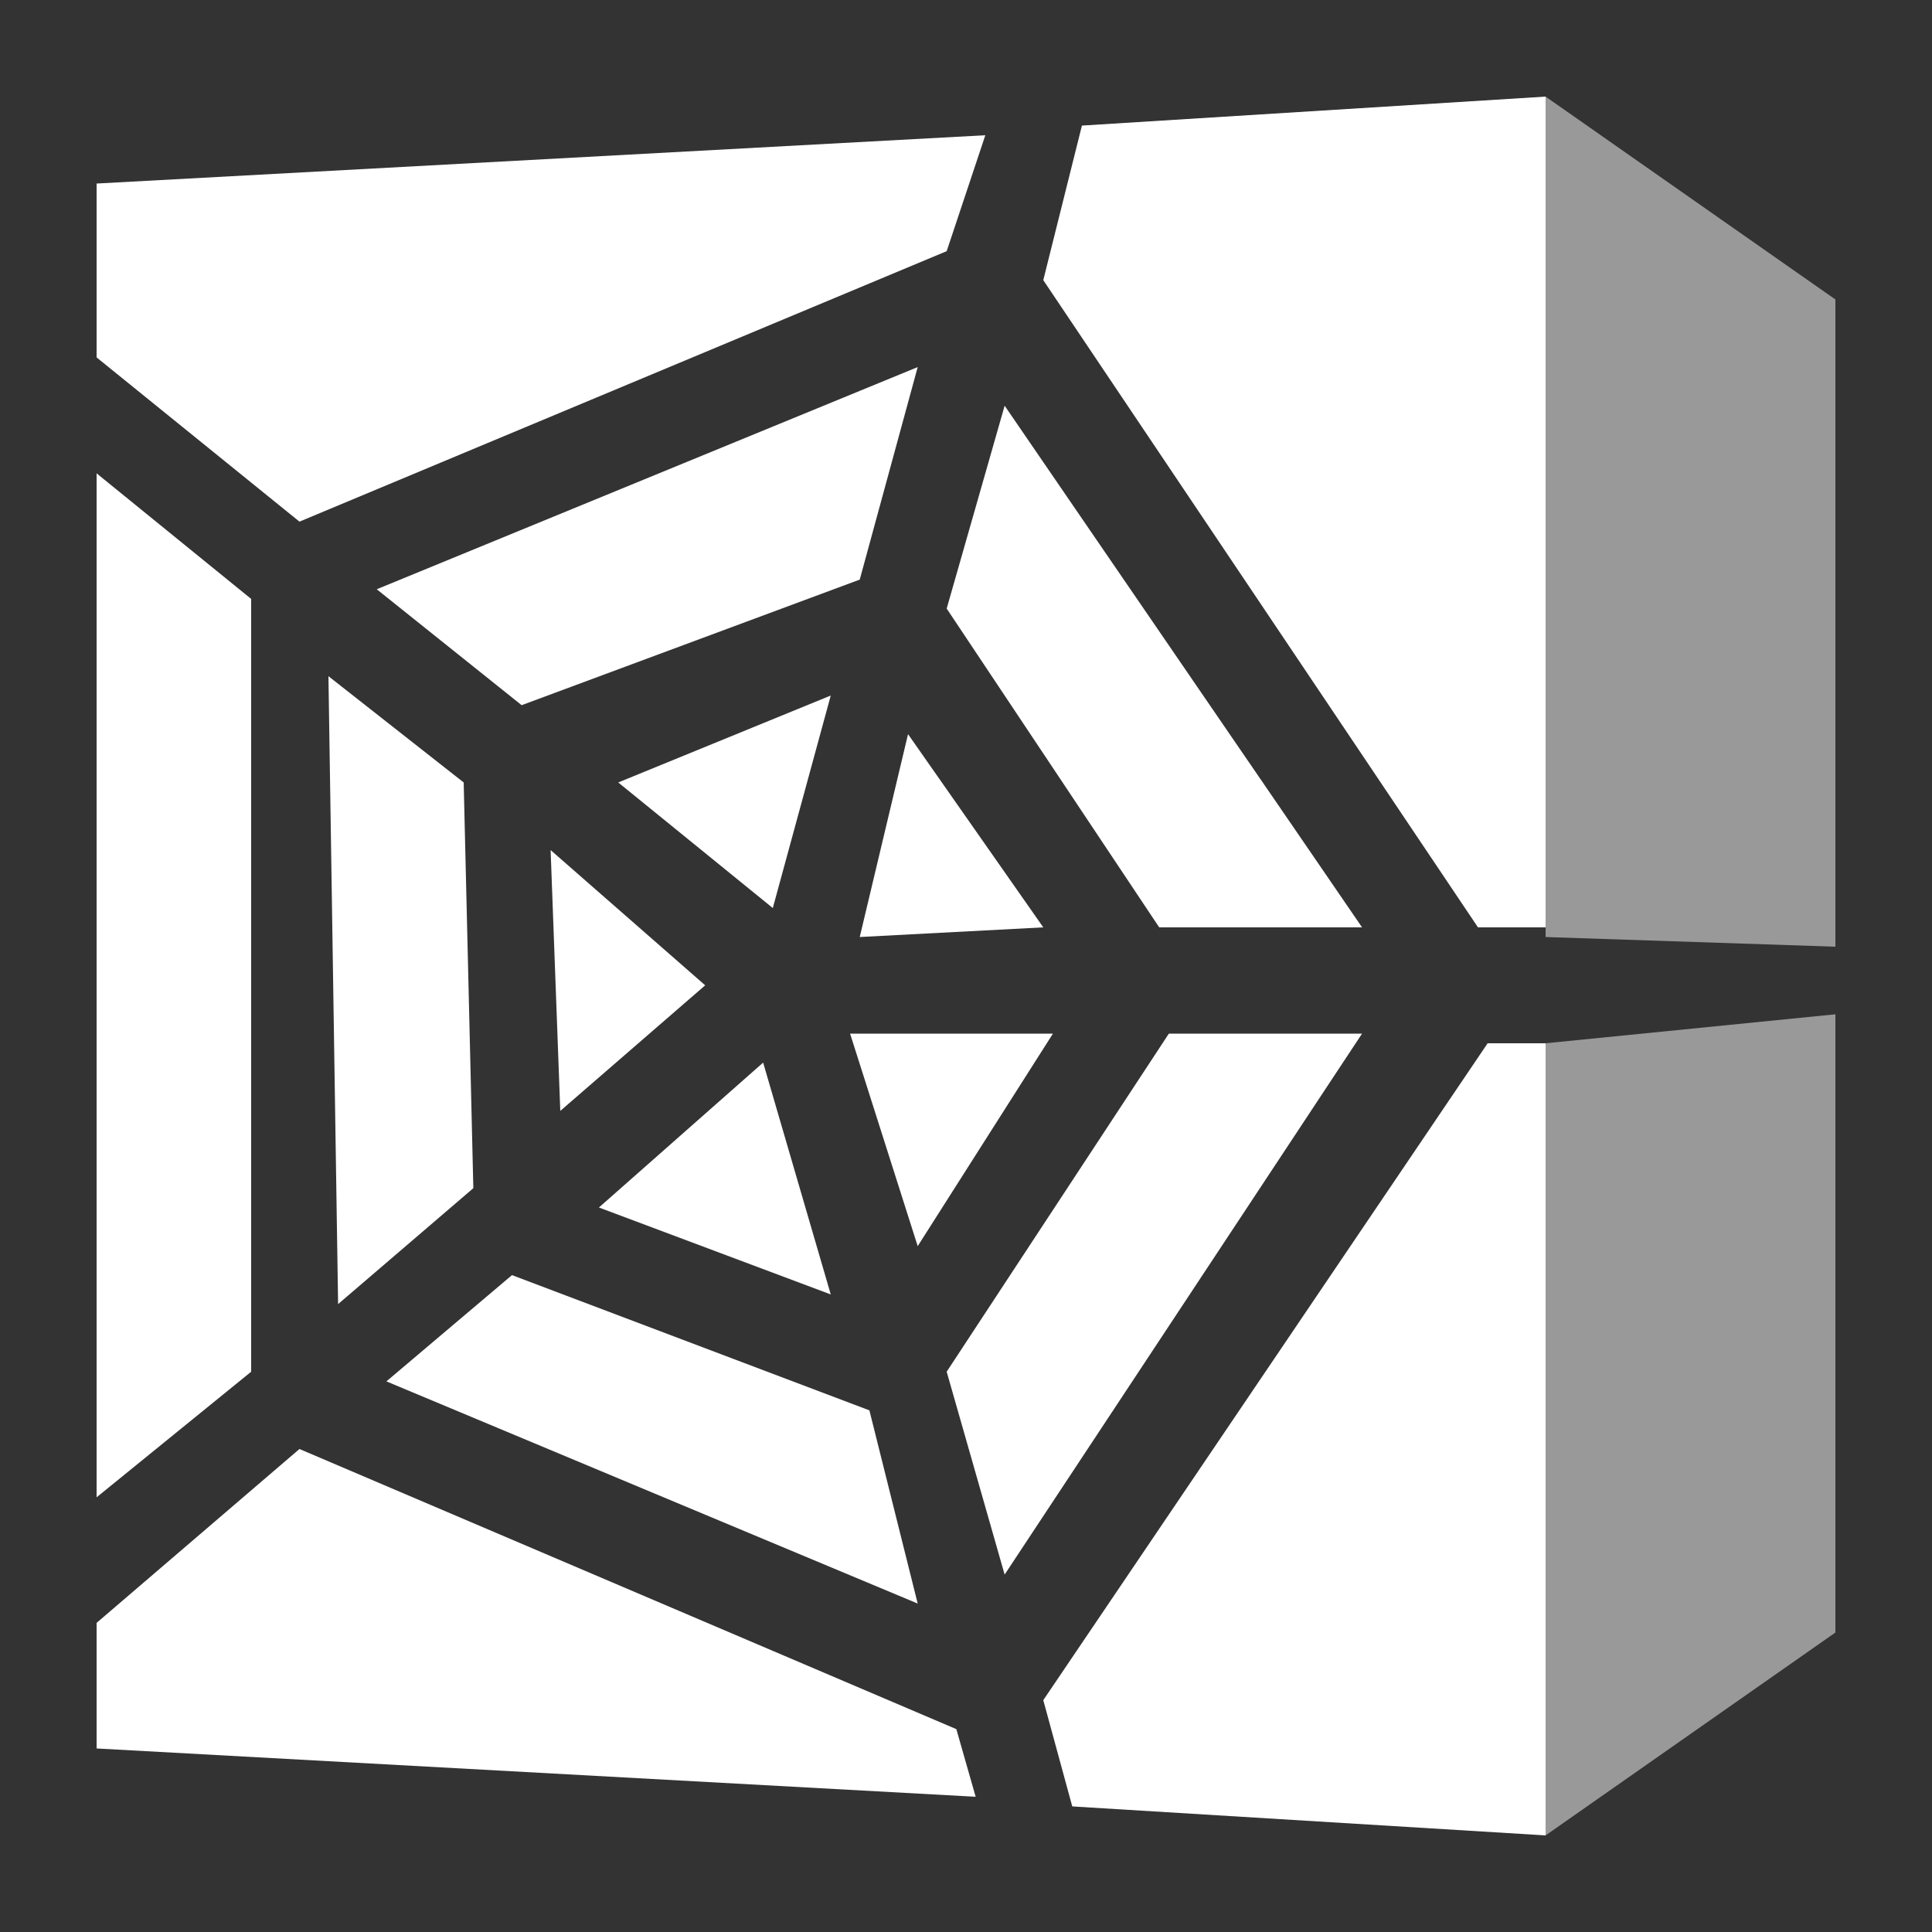 <svg width="20" height="20" viewBox="0 0 20 20" fill="none" xmlns="http://www.w3.org/2000/svg">
<rect x="0" y="0" width="20" height="20" fill="#333333" stroke="none"/>
<path opacity="0.5" d="M16 1L19 3.1V9.8L16 9.7V1ZM16 10.8V19L19 16.9V10.5L16 10.8Z" fill="white"/>
<path d="M5.4 7.3L8.9 6L9.5 3.8L3.9 6.1L5.4 7.3Z" fill="white"/>
<path d="M5.8 11.5L7.3 10.2L5.7 8.8L5.8 11.5Z" fill="white"/>
<path d="M8.6 7.2L6.4 8.1L8 9.4L8.6 7.2Z" fill="white"/>
<path d="M14.1 9.6L10.4 4.2L9.8 6.3L12 9.6H14.1Z" fill="white"/>
<path d="M10.8 2.9L15.3 9.6H16V1L11.2 1.3L10.8 2.9Z" fill="white"/>
<path d="M8.9 9.7L10.8 9.6L9.4 7.6L8.9 9.7Z" fill="white"/>
<path d="M3.5 13.5L4.9 12.3L4.8 8.1L3.4 7L3.5 13.5Z" fill="white"/>
<path d="M7.9 11L6.2 12.5L8.6 13.4L7.9 11Z" fill="white"/>
<path d="M9 14.6L5.3 13.2L4 14.3L9.5 16.6L9 14.6Z" fill="white"/>
<path d="M15.4 10.8L10.8 17.6L11.1 18.7L16 19V10.8H15.4Z" fill="white"/>
<path d="M1 15.5L2.6 14.2V6.2L1 4.9V15.5Z" fill="white"/>
<path d="M9.9 17.9L3.1 15L1 16.8V18.1L10.1 18.6L9.9 17.9Z" fill="white"/>
<path d="M8.8 10.7L9.5 12.9L10.9 10.7H8.8Z" fill="white"/>
<path d="M14.1 10.7H12.1L9.8 14.2L10.4 16.3L14.1 10.7Z" fill="white"/>
<path d="M3.1 5.4L9.8 2.6L10.2 1.4L1 1.9V3.7L3.1 5.4Z" fill="white"/>
</svg>
